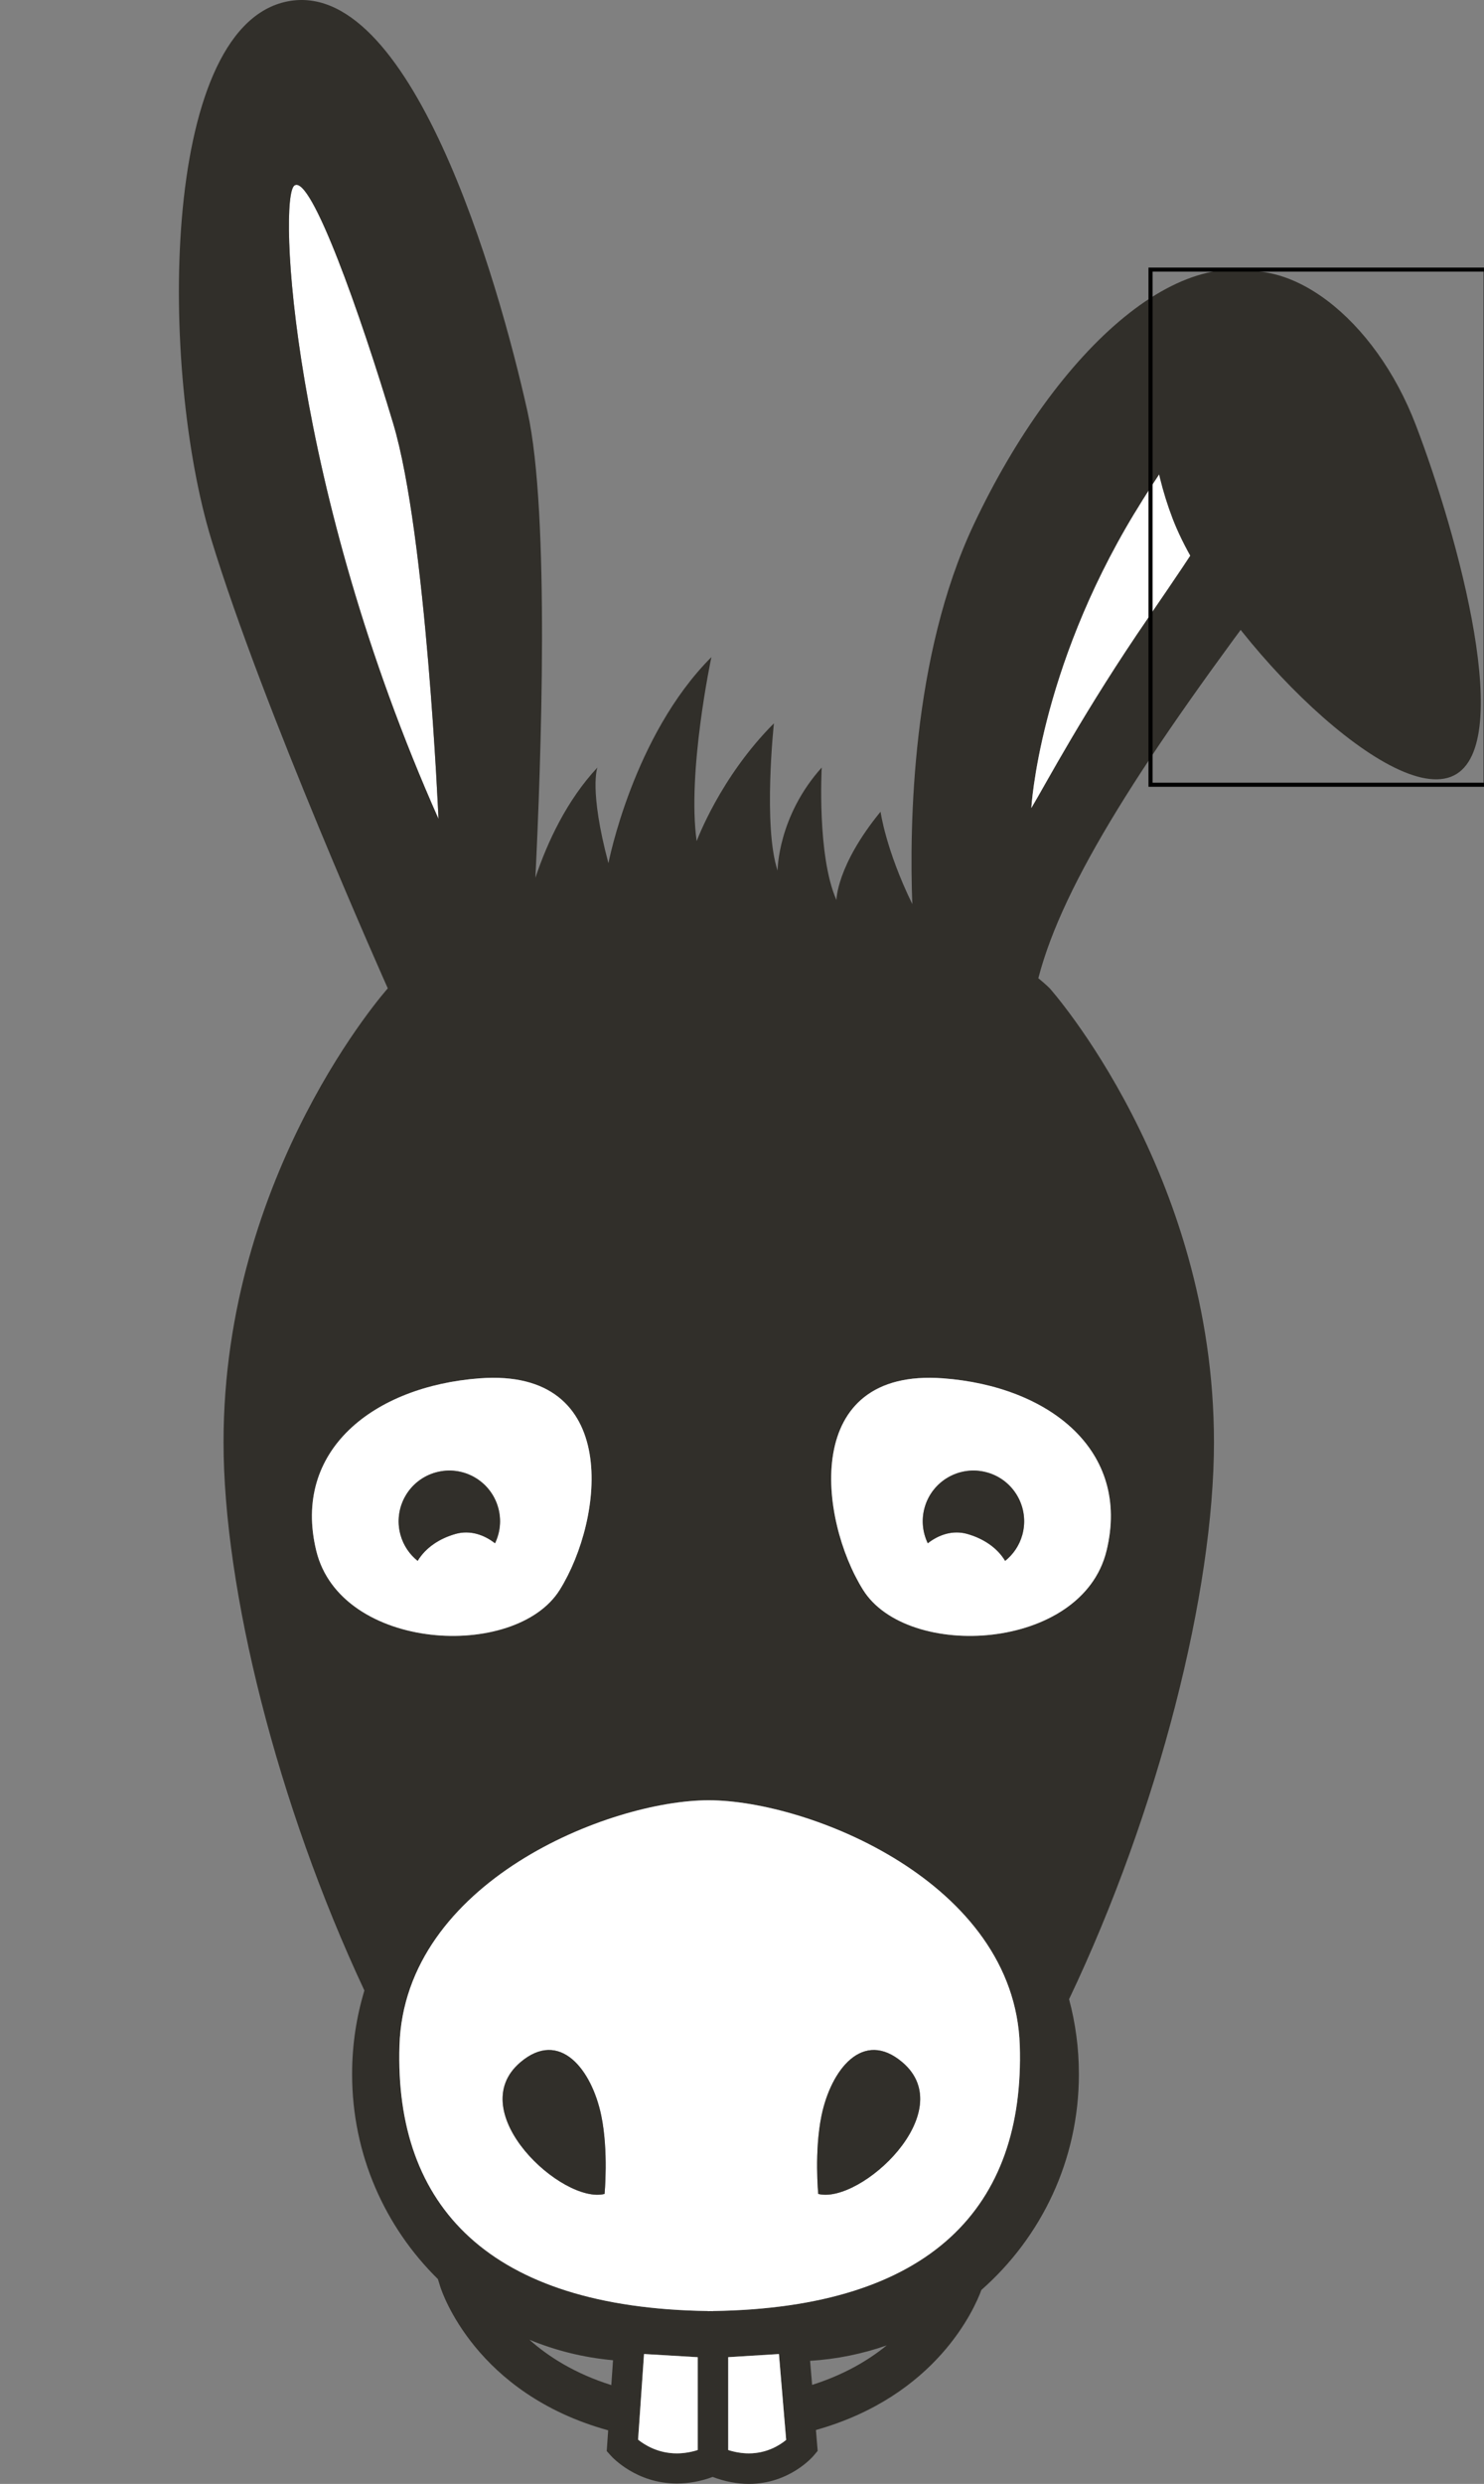 <?xml version="1.0" encoding="UTF-8" standalone="no"?>
<!-- Created with Inkscape (http://www.inkscape.org/) -->

<svg
   xmlns:dc="http://purl.org/dc/elements/1.1/"
   xmlns:cc="http://creativecommons.org/ns#"
   xmlns:rdf="http://www.w3.org/1999/02/22-rdf-syntax-ns#"
   xmlns:svg="http://www.w3.org/2000/svg"
   xmlns="http://www.w3.org/2000/svg"
   xmlns:sodipodi="http://sodipodi.sourceforge.net/DTD/sodipodi-0.dtd"
   xmlns:inkscape="http://www.inkscape.org/namespaces/inkscape"
   id="svg2"
   version="1.1"
   inkscape:version="0.48.4 r9939"
   width="365"
   height="610.403"
   xml:space="preserve"
   sodipodi:docname="donkey.svg"><rect width="100%" height="100%" fill="#808080" stroke="none"/><defs
     id="defs6"><clipPath
       clipPathUnits="userSpaceOnUse"
       id="clipPath20"><path
         d="m 4000,332.5 c -1535.35,0 -2780,460.082 -2780,1027.5 0,567.42 1244.65,1027.5 2780,1027.5 1535.36,0 2780,-460.08 2780,-1027.5 C 6780,792.582 5535.36,332.5 4000,332.5"
         id="path22"
         inkscape:connector-curvature="0" /></clipPath><radialGradient
       fx="0"
       fy="0"
       cx="0"
       cy="0"
       r="1"
       gradientUnits="userSpaceOnUse"
       gradientTransform="matrix(-196.782,0,0,21.459,400,136)"
       spreadMethod="pad"
       id="radialGradient24"><stop
         style="stop-opacity:1;stop-color:#a6a9a8"
         offset="0"
         id="stop26" /><stop
         style="stop-opacity:1;stop-color:#bec0bd"
         offset="0.195"
         id="stop28" /><stop
         style="stop-opacity:1;stop-color:#fefefd"
         offset="0.855"
         id="stop30" /><stop
         style="stop-opacity:1;stop-color:#ffffff"
         offset="0.961"
         id="stop32" /><stop
         style="stop-opacity:1;stop-color:#ffffff"
         offset="1"
         id="stop34" /></radialGradient></defs><sodipodi:namedview
     pagecolor="#ffffff"
     bordercolor="#666666"
     borderopacity="1"
     objecttolerance="10"
     gridtolerance="10"
     guidetolerance="10"
     inkscape:pageopacity="0"
     inkscape:pageshadow="2"
     inkscape:window-width="1615"
     inkscape:window-height="1026"
     id="namedview4"
     showgrid="false"
     inkscape:zoom="1.88"
     inkscape:cx="265.208"
     inkscape:cy="436.66159"
     inkscape:window-x="65"
     inkscape:window-y="24"
     inkscape:window-maximized="1"
     inkscape:current-layer="g3023"
     fit-margin-top="-0.5"
     fit-margin-left="0"
     fit-margin-right="0"
     fit-margin-bottom="0" /><g
     id="g10"
     inkscape:groupmode="layer"
     inkscape:label="ink_ext_XXXXXX"
     transform="matrix(1.25,0,0,-1.25,-362.393,851.56)"><g
       id="g12"
       transform="scale(0.1,0.1)"><g
         id="g3023"
         transform="translate(128,0)"><path
           inkscape:connector-curvature="0"
           id="path100"
           style="fill:#ffffff;fill-opacity:1;fill-rule:nonzero;stroke:none"
           d="m 3544.96,5979.37 c -65.11,217.43 -161.95,490.41 -194.39,468.48 -32.44,-21.93 -7.81,-590.98 283.37,-1245.34 0,0 -23.88,559.43 -88.98,776.86" /><path
           inkscape:connector-curvature="0"
           id="path102"
           style="fill:#312f2a;fill-opacity:1;fill-rule:nonzero;stroke:none"
           d="m 4800.45,5223.96 c 0,0 14.46,267.72 202.59,578.86 505.087,698.336 257.053,130.036 28.95,-202.6 -127.83,-185.73 -202.61,-328.02 -231.54,-376.26 z M 4948.4,3763.77 c -48.13,-197.75 -391.99,-216.21 -479.05,-76.88 -87.07,139.34 -121.96,436.85 157.68,415.85 207.69,-15.59 369.5,-141.23 321.37,-338.97 z M 4174,2269.15 l 0,-0.28 c 0,0 -1.63,0.11 -5,0.14 -3.37,-0.03 -5,-0.14 -5,-0.14 l 0,0.28 c -430,6.08 -616.72,205.54 -606.82,521.98 10.04,321.4 412.59,482.09 608.45,482.09 195.83,0 602.04,-160.69 612.11,-482.09 9.89,-316.44 -173.74,-515.9 -603.74,-521.98 z m 195.13,-145.22 -3.99,47.29 c 52.55,3.25 103.12,13.71 150.8,30.37 -36.36,-29.63 -84.29,-57.82 -146.81,-77.66 z m -330.76,60.69 105.63,-6.26 0,-182.52 c -14,-4.38 -27.76,-6.58 -41.1,-6.58 l -0.01,0 c -37.07,0 -63.52,16.77 -76.2,26.99 z m 279.64,-168.85 c -12.18,-10.06 -37.57,-26.51 -73.35,-26.51 -13.12,0 -26.74,2.2 -40.66,6.57 l 0,182.6 99.81,6.14 z m -505.18,196.91 c 51.46,-21.27 106.74,-35.11 164.54,-40.29 l -3.39,-48.85 c -70.94,22.32 -123.21,55.37 -161.15,89.14 z m -419.38,1551.09 c -48.12,197.74 113.69,323.38 321.37,338.97 279.65,21 244.74,-276.51 157.68,-415.85 -87.06,-139.33 -430.92,-120.87 -479.05,76.88 z m -42.88,2684.08 c 32.44,21.93 129.28,-251.05 194.39,-468.48 65.1,-217.43 88.98,-776.86 88.98,-776.86 -291.18,654.36 -315.81,1223.41 -283.37,1245.34 z M 5301.399,6257.012 C 5108.449,6363.142 4851.09,6128.44 4687.07,5781.12 4564.8,5522.2 4560.5,5188.31 4566.22,5035.08 c -52.44,107.42 -62.45,181.65 -62.45,181.65 -86.82,-106.12 -86.82,-173.66 -86.82,-173.66 -38.58,86.83 -28.95,260.48 -28.95,260.48 -86.83,-96.47 -86.83,-202.6 -86.83,-202.6 -28.94,86.83 -7.24,289.44 -7.24,289.44 -106.11,-106.14 -151.95,-231.55 -151.95,-231.55 -19.29,135.06 28.95,361.78 28.95,361.78 -154.37,-154.36 -202.6,-405.2 -202.6,-405.2 -38.6,144.72 -21.71,188.13 -21.71,188.13 -60.1,-64.39 -98.19,-145.94 -122.01,-216.67 10.8,218.94 29.04,715.82 -15.47,916.12 -57.88,260.49 -231.55,863.47 -477.56,805.59 -246.02,-57.88 -246.02,-723.58 -144.72,-1056.42 101.31,-332.84 347.32,-882.76 347.32,-882.76 0,0 -323.19,-361.54 -323.19,-892.16 0,-288.7 105.41,-711.48 277.16,-1078.02 C 3472.5,2847.47 3464,2792.61 3464,2735.74 l 0,-1.48 c 0,-157.56 64.64,-299.96 168.76,-402.33 l 4.7,-15.02 c 3.22,-10.3 69.25,-210.23 330.35,-282.33 l -2.83,-40.8 8.32,-9.23 c 1.98,-2.25 49.49,-54.55 129.59,-54.55 l 0.01,0 c 23.22,0 46.9,4.24 70.54,12.97 23.98,-9.09 47.89,-13.71 71.22,-13.71 79.66,0 125.46,53.18 127.38,55.45 l 8,9.49 -3.45,41.04 c 237.59,66.67 312.39,239.29 325.61,275.34 117.54,103.4 191.8,254.83 191.8,423.68 l 0,1.48 c 0,50.67 -6.78,99.72 -19.3,146.43 176.49,370.4 285.11,801.91 285.11,1095.08 0,530.62 -323.19,892.29 -323.19,892.29 0,0 -7.42,7.68 -22.4,19.75 48.33,187.19 208.3,435.16 480.65,795.39 160.93,212.85 148.632,377.229 -44.318,483.349"
           sodipodi:nodetypes="ccccccccccccccscccccccccsscccsccccccccccccsccsccccccccccccccsccscsscccccsscsccccsscscccc" /><path
           sodipodi:nodetypes="ccccc"
           inkscape:connector-curvature="0"
           id="path104"
           style="fill:#ffffff;fill-opacity:1;fill-rule:nonzero;stroke:none"
           d="m 5003.04,5802.82 c -188.13,-311.14 -202.59,-578.86 -202.59,-578.86 28.93,48.24 103.71,190.53 231.54,376.26 205.72,298.91 156.306,246.465 221.436,449.065 -86.83,-123.01 -65.176,59.835 -250.386,-246.465" /><path
           inkscape:connector-curvature="0"
           id="path106"
           style="fill:#ffffff;fill-opacity:1;fill-rule:nonzero;stroke:none"
           d="m 3592.94,3743.89 c -15.84,12.67 -28.04,30.23 -33.83,51.29 -14.64,53.12 16.58,108.04 69.71,122.67 53.13,14.63 108.05,-16.58 122.68,-69.72 6.66,-24.17 3.74,-48.69 -6.34,-69.64 -21.86,17.16 -49.51,26.1 -76.91,18.55 -32.08,-8.84 -59.71,-27.2 -75.31,-53.15 z m 279.56,-57 c 87.06,139.34 121.97,436.85 -157.68,415.85 -207.68,-15.59 -369.49,-141.23 -321.37,-338.97 48.13,-197.75 391.99,-216.21 479.05,-76.88" /><path
           inkscape:connector-curvature="0"
           id="path108"
           style="fill:#312f2a;fill-opacity:1;fill-rule:nonzero;stroke:none"
           d="m 3745.16,3778.49 c 10.08,20.95 13,45.47 6.34,69.64 -14.63,53.14 -69.55,84.35 -122.68,69.72 -53.13,-14.63 -84.35,-69.55 -69.71,-122.67 5.79,-21.06 17.99,-38.62 33.83,-51.29 15.6,25.95 43.23,44.31 75.31,53.15 27.4,7.55 55.05,-1.39 76.91,-18.55" /><path
           inkscape:connector-curvature="0"
           id="path110"
           style="fill:#ffffff;fill-opacity:1;fill-rule:nonzero;stroke:none"
           d="m 4713.03,3917.85 c 53.14,-14.63 84.36,-69.55 69.72,-122.67 -5.8,-21.06 -17.99,-38.62 -33.84,-51.29 -15.6,25.95 -43.22,44.31 -75.29,53.15 -27.4,7.55 -55.07,-1.39 -76.91,-18.55 -10.09,20.95 -13,45.47 -6.36,69.64 14.65,53.14 69.56,84.35 122.68,69.72 z m -243.68,-230.96 c 87.06,-139.33 430.92,-120.87 479.05,76.88 48.13,197.74 -113.68,323.38 -321.37,338.97 -279.64,21 -244.75,-276.51 -157.68,-415.85" /><path
           inkscape:connector-curvature="0"
           id="path112"
           style="fill:#312f2a;fill-opacity:1;fill-rule:nonzero;stroke:none"
           d="m 4590.35,3848.13 c -6.64,-24.17 -3.73,-48.69 6.36,-69.64 21.84,17.16 49.51,26.1 76.91,18.55 32.07,-8.84 59.69,-27.2 75.29,-53.15 15.85,12.67 28.04,30.23 33.84,51.29 14.64,53.12 -16.58,108.04 -69.72,122.67 -53.12,14.63 -108.03,-16.58 -122.68,-69.72" /><path
           inkscape:connector-curvature="0"
           id="path114"
           style="fill:#ffffff;fill-opacity:1;fill-rule:nonzero;stroke:none"
           d="m 4381.15,2499.33 c 0.02,0 -8.03,83.9 6.46,153.99 18.7,90.44 81.54,170.82 159.18,104.8 114.86,-97.62 -82.81,-279.5 -165.64,-258.79 z m -586.09,258.79 c 77.64,66.02 140.47,-14.36 159.17,-104.8 14.49,-70.09 6.46,-153.99 6.46,-153.99 -82.82,-20.71 -280.49,161.17 -165.63,258.79 z m 982.68,33.01 c -10.07,321.4 -416.28,482.09 -612.11,482.09 -195.86,0 -598.41,-160.69 -608.45,-482.09 -9.9,-316.44 176.82,-515.9 606.82,-521.98 l 0,-0.28 c 0,0 1.63,0.11 5,0.14 3.37,-0.03 5,-0.14 5,-0.14 l 0,0.28 c 430,6.08 613.63,205.54 603.74,521.98" /><path
           inkscape:connector-curvature="0"
           id="path116"
           style="fill:#312f2a;fill-opacity:1;fill-rule:nonzero;stroke:none"
           d="m 3960.69,2499.33 c 0,0 8.03,83.9 -6.46,153.99 -18.7,90.44 -81.53,170.82 -159.17,104.8 -114.86,-97.62 82.81,-279.5 165.63,-258.79" /><path
           inkscape:connector-curvature="0"
           id="path118"
           style="fill:#312f2a;fill-opacity:1;fill-rule:nonzero;stroke:none"
           d="m 4546.79,2758.12 c -77.64,66.02 -140.48,-14.36 -159.18,-104.8 -14.49,-70.09 -6.44,-153.99 -6.46,-153.99 82.83,-20.71 280.5,161.17 165.64,258.79" /><path
           inkscape:connector-curvature="0"
           id="path120"
           style="fill:#ffffff;fill-opacity:1;fill-rule:nonzero;stroke:none"
           d="m 4102.9,1989.26 c 13.34,0 27.1,2.2 41.1,6.58 l 0,182.52 -105.63,6.26 -11.68,-168.37 c 12.68,-10.22 39.13,-26.99 76.2,-26.99 l 0.01,0" /><path
           inkscape:connector-curvature="0"
           id="path122"
           style="fill:#ffffff;fill-opacity:1;fill-rule:nonzero;stroke:none"
           d="m 4303.81,2184.57 -99.81,-6.14 0,-182.6 c 13.92,-4.37 27.54,-6.57 40.66,-6.57 35.78,0 61.17,16.45 73.35,26.51 l -14.2,168.8" /><rect
           style="opacity:0;fill:#000000;fill-opacity:1;fill-rule:evenodd;stroke:#000000;stroke-opacity:1"
           id="rect3005"
           width="10.936"
           height="9.39"
           x="303.89"
           y="75.098"
           transform="matrix(8,0,0,-8,2771.146,6812.481)" /><rect
           style="opacity:0;fill:#000000;fill-opacity:1;fill-rule:evenodd;stroke:#000000;stroke-opacity:1"
           id="rect3007"
           width="93.632"
           height="99.624"
           x="414.976"
           y="277.823"
           transform="matrix(8,0,0,-8,2771.146,6812.481)"
           ry="0" /><rect
           style="opacity:0;fill:#000000;fill-opacity:1;fill-rule:evenodd;stroke:#000000;stroke-opacity:1"
           id="rect3009"
           width="156.552"
           height="139.324"
           x="285.389"
           y="513.026"
           transform="matrix(8,0,0,-8,2771.146,6812.481)" /><rect
           style="opacity:0;fill:#000000;fill-opacity:1;fill-rule:evenodd;stroke:#000000;stroke-opacity:1"
           id="rect3011"
           width="9.738"
           height="161.047"
           x="384.265"
           y="432.877"
           transform="matrix(8,0,0,-8,2771.146,6812.481)" /><rect
           style="opacity:0;fill:#000000;fill-opacity:1;fill-rule:evenodd;stroke:#000000;stroke-opacity:1"
           id="rect3013"
           width="131.833"
           height="158.05"
           x="340.07"
           y="406.66"
           transform="matrix(8,0,0,-8,2771.146,6812.481)" /><g
           id="g6079"><path
             inkscape:connector-curvature="0"
             id="ear"
             d="m 5625.836,5285.288 c -132.242,-50.57 -466.467,295.939 -547.546,507.964 -81.079,212.024 -39.604,424.899 92.638,475.47 132.242,50.57 305.173,-80.314 386.253,-292.339 81.08,-212.024 200.898,-640.525 68.656,-691.095 z"
             style="fill:#312f2a;fill-opacity:1" /><rect
             transform="matrix(8,0,0,-8,2771.146,6812.481)"
             y="66.254"
             x="282.979"
             height="126.596"
             width="82.447"
             id="rect6077"
             style="fill:#000000;fill-opacity:0;fill-rule:evenodd;stroke:#000000;stroke-opacity:1" /></g></g></g></g></svg>